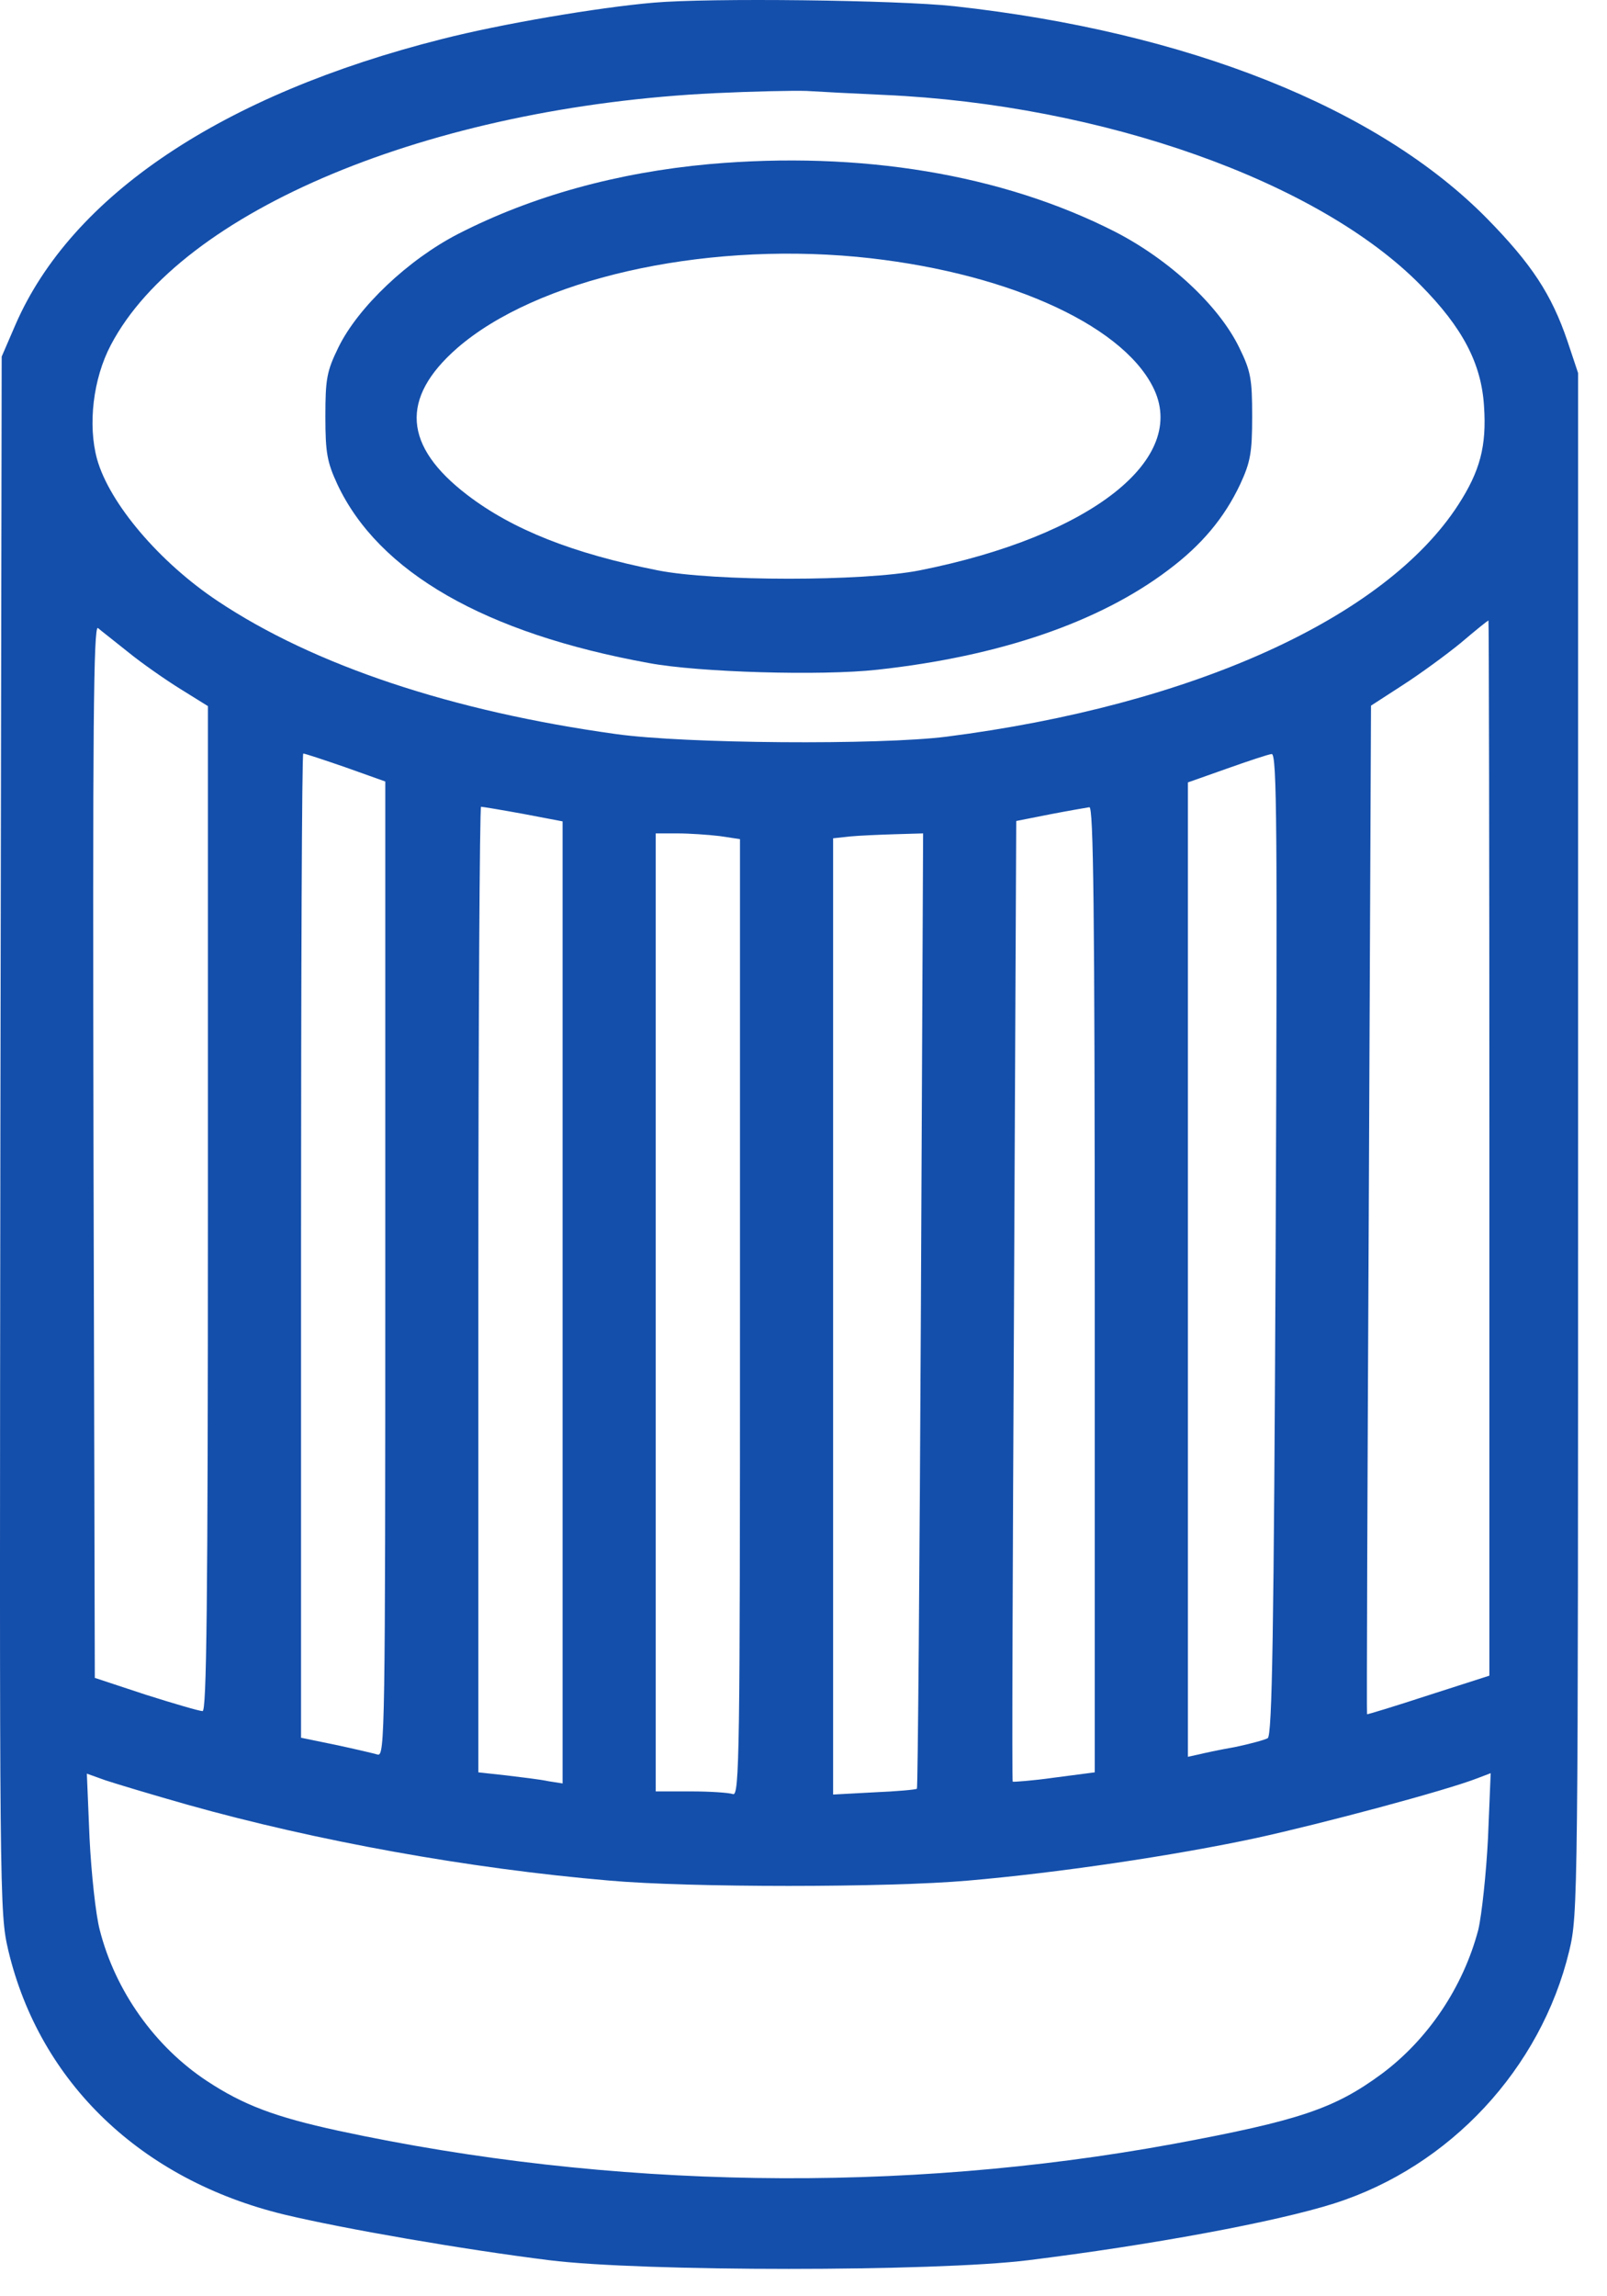 <svg width="21" height="30" viewBox="0 0 21 30" fill="none" xmlns="http://www.w3.org/2000/svg">
<path d="M8.54 0.035C7.81 0.098 6.547 0.313 5.776 0.51C2.908 1.234 0.938 2.55 0.202 4.242L0.022 4.659L0.005 14.822C-0.007 24.876 -0.007 24.986 0.109 25.484C0.521 27.211 1.848 28.48 3.713 28.932C4.484 29.117 6.06 29.39 7.179 29.529C8.39 29.68 12.22 29.68 13.437 29.529C15.03 29.332 16.67 29.03 17.435 28.787C18.947 28.306 20.135 27.026 20.506 25.49C20.622 25.003 20.622 24.841 20.622 14.932V4.873L20.483 4.456C20.274 3.842 20.013 3.448 19.434 2.857C18.009 1.408 15.523 0.417 12.469 0.081C11.721 -3.38703e-05 9.265 -0.029 8.54 0.035ZM11.553 1.24C14.41 1.367 17.232 2.37 18.565 3.726C19.115 4.282 19.359 4.751 19.393 5.308C19.428 5.829 19.341 6.154 19.057 6.594C18.101 8.072 15.586 9.213 12.365 9.625C11.484 9.735 8.946 9.717 8.048 9.59C5.91 9.294 4.102 8.692 2.844 7.852C2.085 7.347 1.43 6.577 1.268 5.997C1.146 5.551 1.216 4.948 1.448 4.508C2.369 2.752 5.62 1.396 9.346 1.217C9.827 1.194 10.366 1.182 10.539 1.188C10.713 1.199 11.171 1.223 11.553 1.24ZM19.463 15.002V21.892L18.669 22.147C18.229 22.291 17.864 22.402 17.864 22.396C17.858 22.396 17.869 19.423 17.887 15.802L17.916 9.219L18.327 8.953C18.553 8.808 18.895 8.558 19.086 8.402C19.277 8.24 19.44 8.107 19.451 8.107C19.457 8.107 19.463 11.207 19.463 15.002ZM1.68 8.524C1.859 8.669 2.166 8.883 2.363 9.005L2.717 9.225V15.79C2.717 21.011 2.699 22.361 2.647 22.355C2.607 22.355 2.271 22.257 1.905 22.141L1.239 21.921L1.222 15.037C1.21 9.52 1.222 8.159 1.28 8.205C1.32 8.24 1.5 8.379 1.68 8.524ZM4.513 10.024L5.035 10.21V16.578C5.035 22.616 5.029 22.946 4.936 22.923C4.878 22.906 4.629 22.848 4.386 22.796L3.934 22.703V16.271C3.934 12.736 3.945 9.845 3.963 9.845C3.986 9.845 4.229 9.926 4.513 10.024ZM16.67 16.254C16.647 21.376 16.624 22.674 16.566 22.709C16.525 22.732 16.334 22.784 16.137 22.825C15.94 22.859 15.725 22.906 15.656 22.923L15.523 22.952V10.222L16.032 10.042C16.311 9.943 16.571 9.856 16.618 9.851C16.687 9.845 16.693 10.789 16.67 16.254ZM6.837 10.633L7.352 10.731V23.3L7.167 23.271C7.063 23.248 6.813 23.219 6.616 23.195L6.251 23.155V16.85C6.251 13.38 6.269 10.54 6.286 10.54C6.304 10.54 6.553 10.581 6.837 10.633ZM14.306 16.85V23.155L13.778 23.224C13.489 23.265 13.24 23.282 13.234 23.277C13.222 23.265 13.234 20.437 13.251 16.989L13.28 10.726L13.72 10.639C13.964 10.592 14.196 10.552 14.236 10.546C14.288 10.54 14.306 11.838 14.306 16.85ZM9.404 10.923L9.67 10.963V17.215C9.67 22.9 9.664 23.474 9.577 23.439C9.525 23.421 9.282 23.404 9.027 23.404H8.569V10.888H8.853C9.004 10.888 9.253 10.905 9.404 10.923ZM12.034 17.117C12.017 20.547 11.994 23.358 11.982 23.369C11.971 23.381 11.716 23.404 11.426 23.416L10.887 23.445V10.952L11.107 10.928C11.223 10.917 11.49 10.905 11.693 10.899L12.063 10.888L12.034 17.117ZM2.45 23.578C4.142 24.053 6.124 24.412 7.961 24.569C9.004 24.662 11.611 24.662 12.654 24.569C13.807 24.47 15.343 24.244 16.421 24.012C17.267 23.827 18.901 23.392 19.312 23.23L19.48 23.166L19.445 24.012C19.422 24.47 19.364 25.015 19.318 25.212C19.121 25.959 18.663 26.643 18.055 27.095C17.441 27.547 16.983 27.704 15.326 28.011C11.785 28.66 7.972 28.602 4.42 27.837C3.592 27.657 3.18 27.501 2.705 27.188C2.027 26.742 1.506 26.012 1.303 25.212C1.251 25.015 1.193 24.476 1.17 24.012L1.135 23.172L1.378 23.259C1.517 23.305 1.998 23.45 2.45 23.578Z" fill="#144FAB"/>
<path d="M9.27 2.144C8.065 2.254 6.953 2.561 5.991 3.054C5.336 3.39 4.675 4.016 4.42 4.543C4.27 4.85 4.252 4.954 4.252 5.441C4.252 5.916 4.275 6.038 4.409 6.328C4.948 7.475 6.338 8.275 8.482 8.663C9.131 8.784 10.731 8.831 11.461 8.75C13.06 8.576 14.364 8.13 15.268 7.446C15.702 7.121 15.998 6.768 16.206 6.328C16.34 6.038 16.363 5.916 16.363 5.441C16.363 4.954 16.346 4.85 16.195 4.543C15.928 3.992 15.279 3.39 14.566 3.025C13.095 2.277 11.246 1.97 9.27 2.144ZM11.194 3.355C13.083 3.535 14.642 4.218 15.065 5.053C15.546 5.992 14.259 7.006 12.017 7.452C11.281 7.597 9.334 7.597 8.598 7.452C7.486 7.232 6.698 6.919 6.107 6.467C5.272 5.829 5.226 5.203 5.973 4.549C7.005 3.651 9.137 3.164 11.194 3.355Z" fill="#144FAB"/>
</svg>
